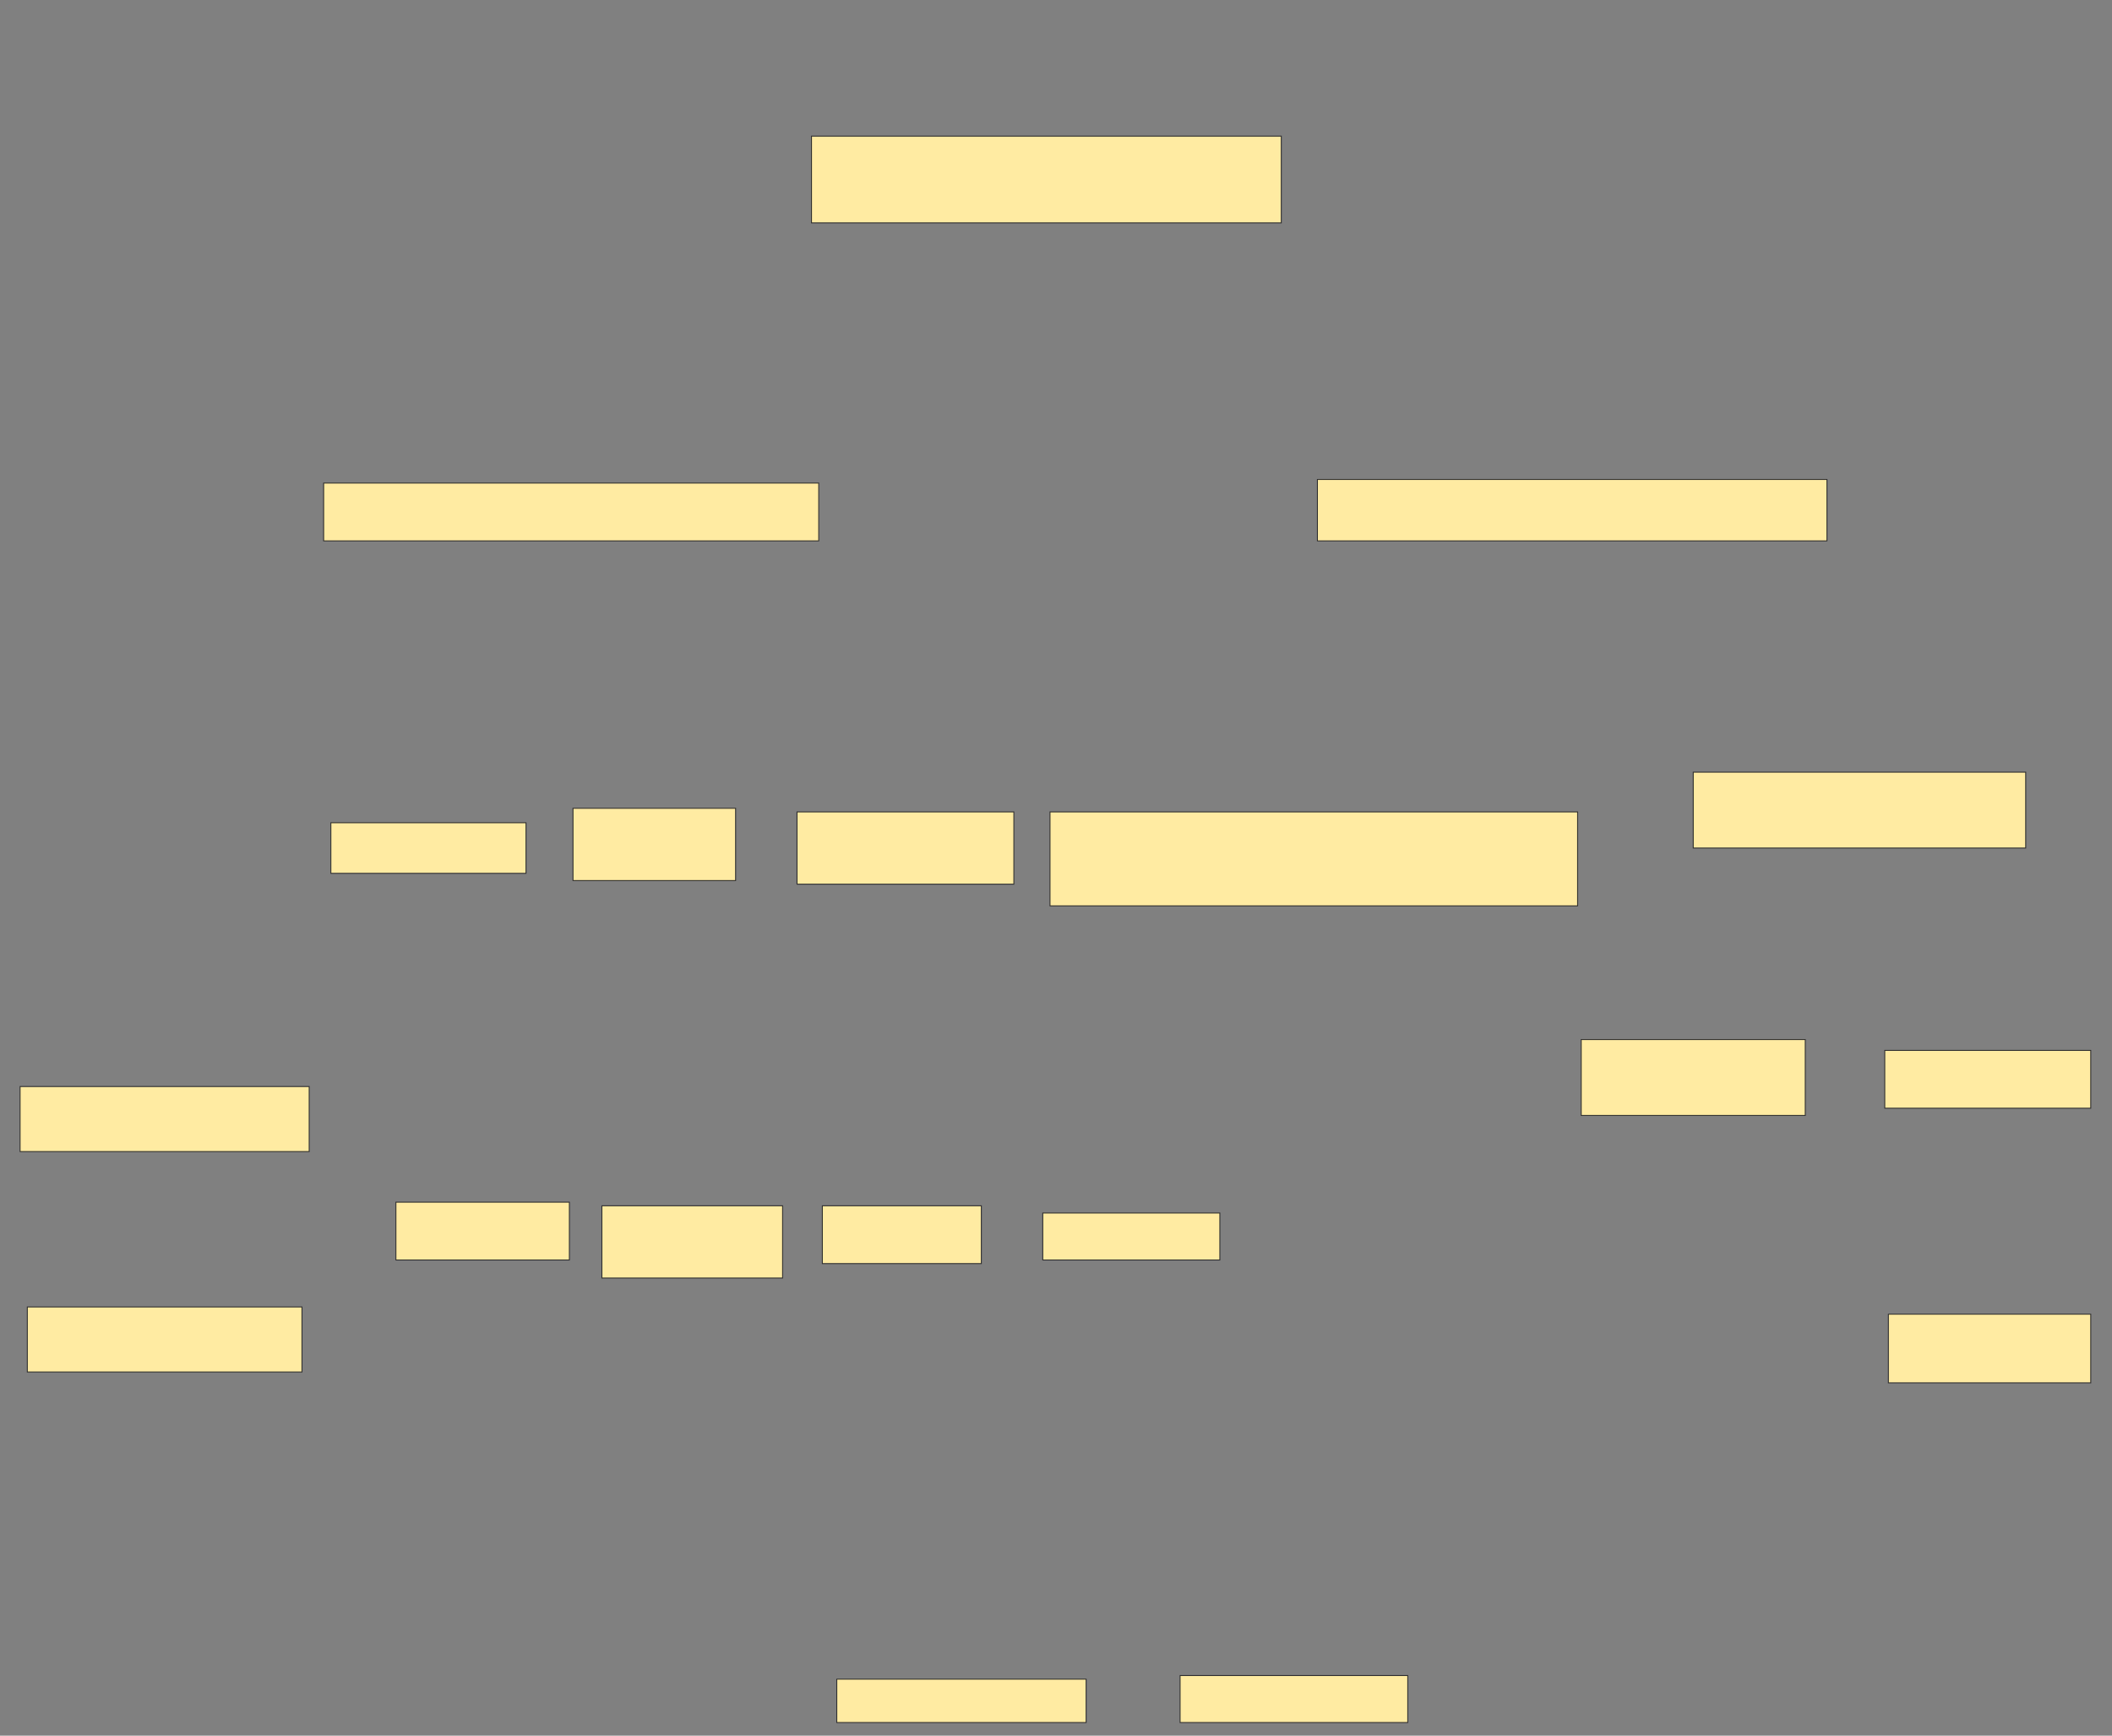 <svg height="1896" width="2307" xmlns="http://www.w3.org/2000/svg">
 <rect width="100%" height="100%" fill="#808080" stroke="none"/>
 <!-- Created with Image Occlusion Enhanced -->
 <g>
  <title>Labels</title>
 </g>
 <g>
  <title>Masks</title>
  <rect fill="#FFEBA2" height="94.737" id="f398376423924d669a3b8a6fcf05977e-oa-1" stroke="#2D2D2D" width="513.158" x="886.421" y="148.737"/>
  <rect fill="#FFEBA2" height="67.105" id="f398376423924d669a3b8a6fcf05977e-oa-2" stroke="#2D2D2D" width="556.579" x="1439.053" y="523.737"/>
  <rect fill="#FFEBA2" height="63.158" id="f398376423924d669a3b8a6fcf05977e-oa-3" stroke="#2D2D2D" width="540.789" x="353.526" y="527.684"/>
  <rect fill="#FFEBA2" height="71.053" id="f398376423924d669a3b8a6fcf05977e-oa-4" stroke="#2D2D2D" width="315.789" x="21.947" y="1186.895"/>
  <rect fill="#FFEBA2" height="71.053" id="f398376423924d669a3b8a6fcf05977e-oa-5" stroke="#2D2D2D" width="300" x="29.842" y="1427.684"/>
  <rect fill="#FFEBA2" height="55.263" id="f398376423924d669a3b8a6fcf05977e-oa-6" stroke="#2D2D2D" width="213.158" x="361.421" y="898.737"/>
  <rect fill="#FFEBA2" height="78.947" id="f398376423924d669a3b8a6fcf05977e-oa-7" stroke="#2D2D2D" width="177.632" x="625.895" y="882.947"/>
  <rect fill="#FFEBA2" height="78.947" id="f398376423924d669a3b8a6fcf05977e-oa-8" stroke="#2D2D2D" width="236.842" x="870.632" y="886.895"/>
  <rect fill="#FFEBA2" height="63.158" id="f398376423924d669a3b8a6fcf05977e-oa-9" stroke="#2D2D2D" width="189.474" x="432.474" y="1313.21"/>
  <rect fill="#FFEBA2" height="78.947" id="f398376423924d669a3b8a6fcf05977e-oa-10" stroke="#2D2D2D" width="197.368" x="657.474" y="1317.158"/>
  <rect fill="#FFEBA2" height="63.158" id="f398376423924d669a3b8a6fcf05977e-oa-11" stroke="#2D2D2D" width="173.684" x="898.263" y="1317.158"/>
  <rect fill="#FFEBA2" height="51.316" id="f398376423924d669a3b8a6fcf05977e-oa-12" stroke="#2D2D2D" width="193.421" x="1139.053" y="1325.053"/>
  <rect fill="#FFEBA2" height="47.368" id="f398376423924d669a3b8a6fcf05977e-oa-13" stroke="#2D2D2D" width="272.368" x="914.053" y="1834.263"/>
  <rect fill="#FFEBA2" height="51.316" id="f398376423924d669a3b8a6fcf05977e-oa-14" stroke="#2D2D2D" width="248.684" x="1289.053" y="1830.316"/>
  <rect fill="#FFEBA2" height="75" id="f398376423924d669a3b8a6fcf05977e-oa-15" stroke="#2D2D2D" width="221.053" x="2062.737" y="1435.579"/>
  <rect fill="#FFEBA2" height="82.895" id="f398376423924d669a3b8a6fcf05977e-oa-16" stroke="#2D2D2D" width="244.737" x="1727.211" y="1135.579"/>
  <rect fill="#FFEBA2" height="63.158" id="f398376423924d669a3b8a6fcf05977e-oa-17" stroke="#2D2D2D" width="225" x="2058.789" y="1147.421"/>
  <rect fill="#FFEBA2" height="82.895" id="f398376423924d669a3b8a6fcf05977e-oa-18" stroke="#2D2D2D" width="363.158" x="1849.579" y="843.474"/>
  <rect fill="#FFEBA2" height="102.632" id="f398376423924d669a3b8a6fcf05977e-oa-19" stroke="#2D2D2D" width="576.316" x="1146.947" y="886.895"/>
  <rect fill="#FFEBA2" height="0" id="f398376423924d669a3b8a6fcf05977e-oa-20" stroke="#2D2D2D" width="35.526" x="1423.263" y="946.105"/>
 </g>
</svg>